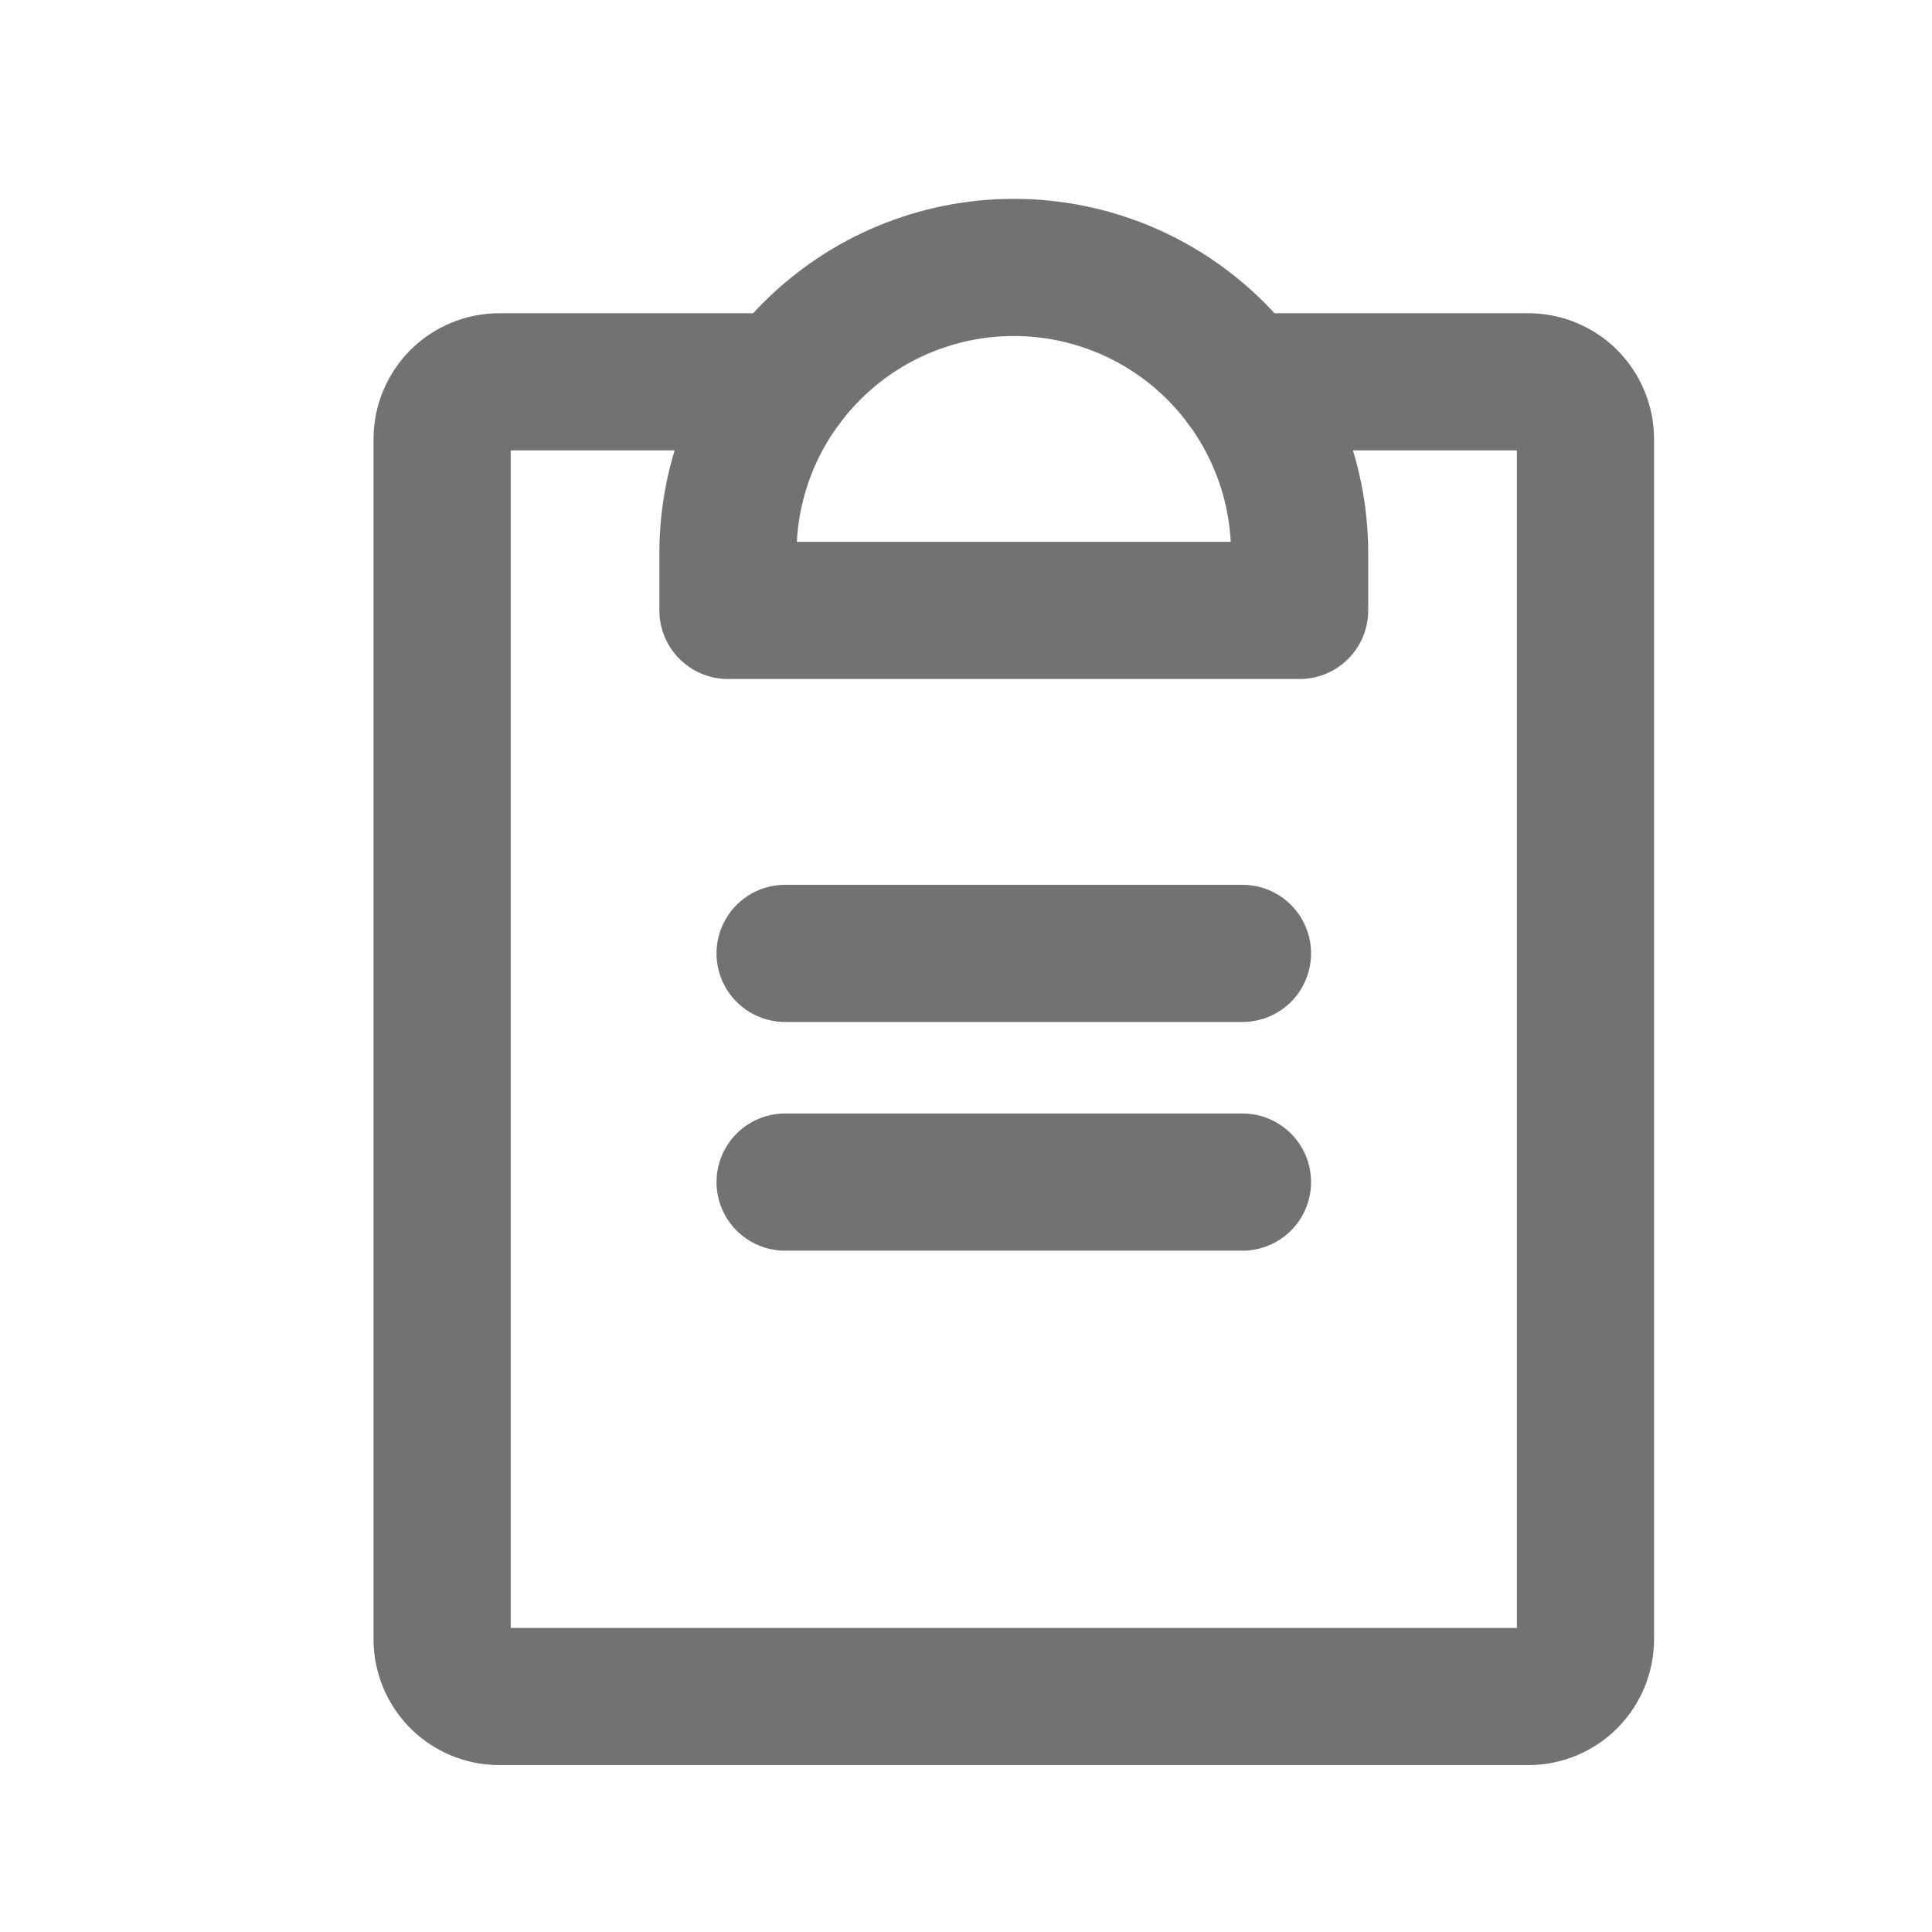 <svg width="19" height="19" viewBox="0 0 19 19" fill="none" xmlns="http://www.w3.org/2000/svg">
<path d="M7.721 11.625H12.219" stroke="#727272" stroke-width="1.349" stroke-linecap="round" stroke-linejoin="round"/>
<path d="M7.721 9.376H12.219" stroke="#727272" stroke-width="1.349" stroke-linecap="round" stroke-linejoin="round"/>
<path d="M12.219 3.755H15.03C15.179 3.755 15.322 3.814 15.427 3.919C15.532 4.025 15.592 4.168 15.592 4.317V16.122C15.592 16.271 15.532 16.414 15.427 16.52C15.322 16.625 15.179 16.684 15.03 16.684H4.911C4.761 16.684 4.619 16.625 4.513 16.52C4.408 16.414 4.348 16.271 4.348 16.122V4.317C4.348 4.168 4.408 4.025 4.513 3.919C4.619 3.814 4.761 3.755 4.911 3.755H7.721" stroke="#727272" stroke-width="1.349" stroke-linecap="round" stroke-linejoin="round"/>
<path d="M7.159 6.003V5.441C7.159 4.696 7.455 3.981 7.983 3.454C8.51 2.926 9.225 2.63 9.97 2.63C10.716 2.63 11.431 2.926 11.958 3.454C12.485 3.981 12.781 4.696 12.781 5.441V6.003H7.159Z" stroke="#727272" stroke-width="1.349" stroke-linecap="round" stroke-linejoin="round"/>
</svg>
